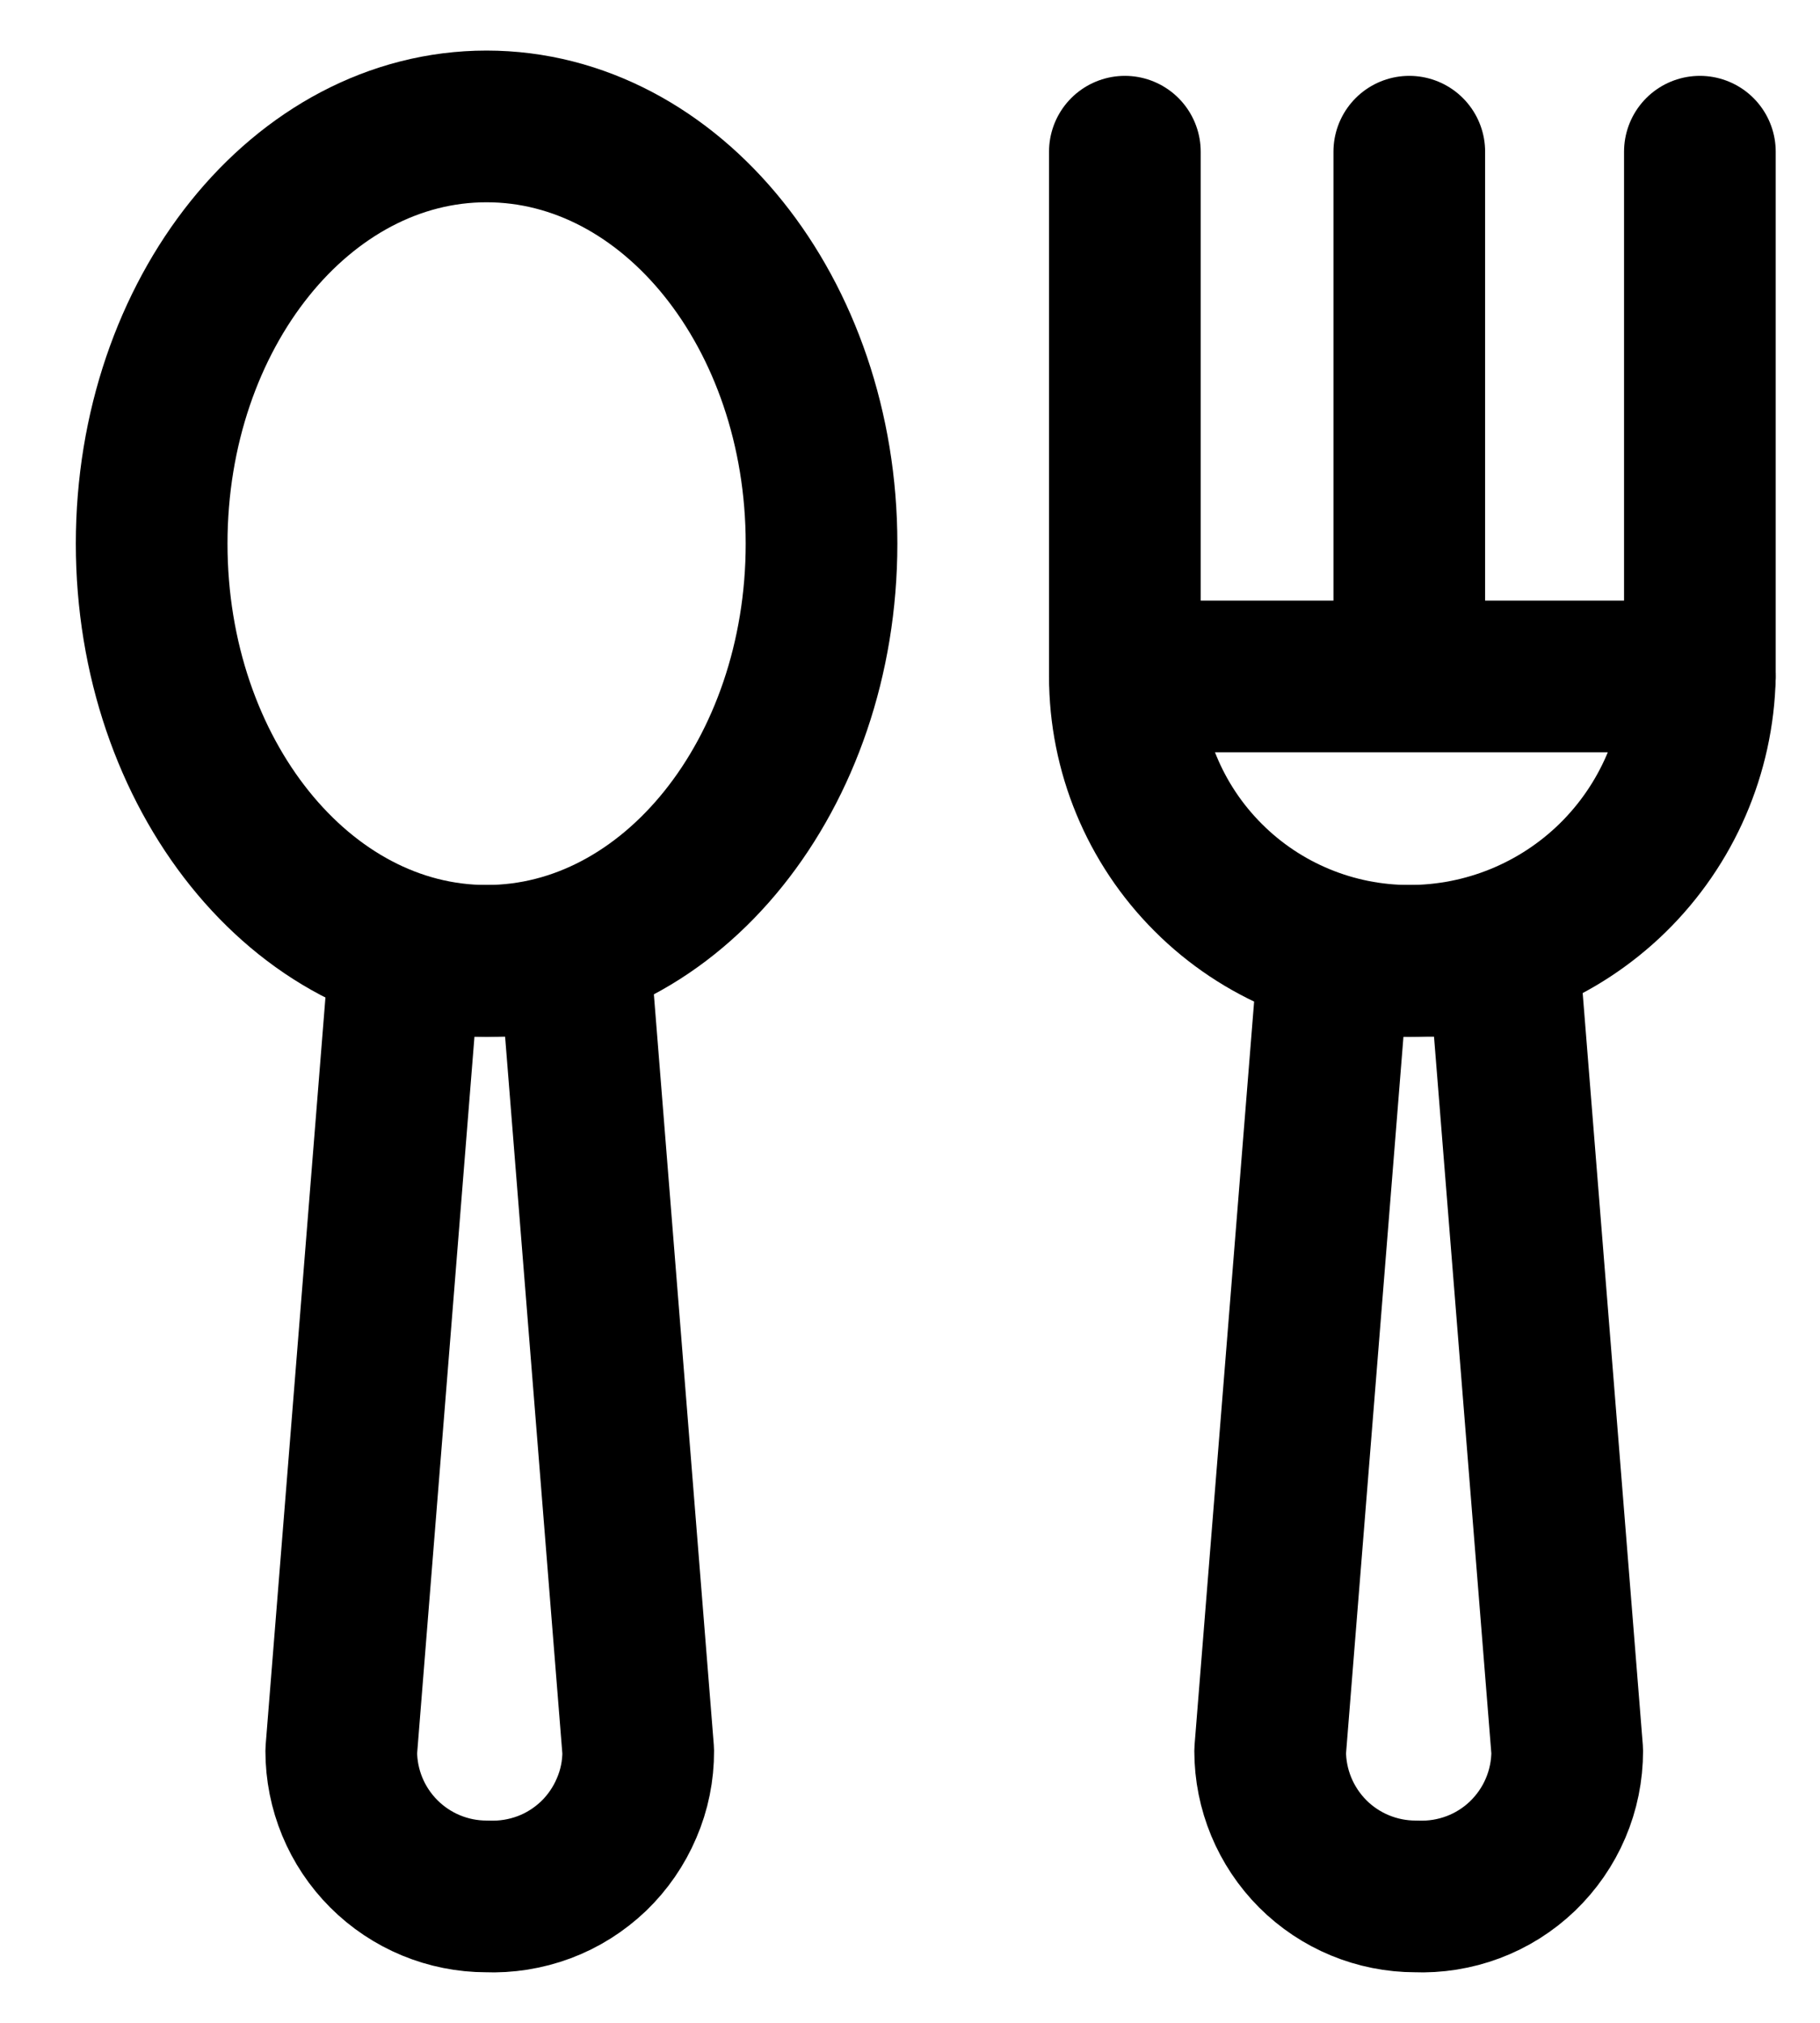 <svg width="18" height="20" viewBox="0 0 18 20" fill="none" xmlns="http://www.w3.org/2000/svg">
<path d="M4.812 18.75C4.431 18.75 4.066 18.599 3.796 18.329C3.526 18.059 3.375 17.694 3.375 17.312L4 9.5H5.688L6.312 17.312C6.313 17.507 6.274 17.699 6.197 17.877C6.121 18.056 6.01 18.217 5.87 18.352C5.729 18.486 5.564 18.591 5.382 18.659C5.2 18.727 5.006 18.758 4.812 18.75Z" stroke="black" stroke-width="1.5" stroke-linecap="round" stroke-linejoin="round"/>
<path d="M4.812 9.5C6.642 9.5 8.125 7.653 8.125 5.375C8.125 3.097 6.642 1.25 4.812 1.25C2.983 1.25 1.5 3.097 1.5 5.375C1.5 7.653 2.983 9.5 4.812 9.5Z" stroke="black" stroke-width="1.5" stroke-linecap="round" stroke-linejoin="round"/>
<path d="M14 18.75C13.619 18.75 13.253 18.599 12.983 18.329C12.714 18.059 12.562 17.694 12.562 17.312L13.188 9.5H14.875L15.5 17.312C15.5 17.507 15.461 17.699 15.385 17.877C15.309 18.056 15.197 18.217 15.057 18.352C14.917 18.486 14.751 18.591 14.569 18.659C14.388 18.727 14.194 18.758 14 18.75Z" stroke="black" stroke-width="1.5" stroke-linecap="round" stroke-linejoin="round"/>
<path d="M16.812 6.688C16.796 7.439 16.486 8.154 15.949 8.68C15.411 9.206 14.689 9.5 13.938 9.5C13.192 9.5 12.476 9.204 11.949 8.676C11.421 8.149 11.125 7.433 11.125 6.688H16.812Z" stroke="black" stroke-width="1.5" stroke-linecap="round" stroke-linejoin="round"/>
<path d="M11.125 1.5V6.688" stroke="black" stroke-width="1.5" stroke-linecap="round" stroke-linejoin="round"/>
<path d="M13.938 1.5V6.562" stroke="black" stroke-width="1.5" stroke-linecap="round" stroke-linejoin="round"/>
<path d="M16.812 1.5V6.688" stroke="black" stroke-width="1.5" stroke-linecap="round" stroke-linejoin="round"/>
</svg>
